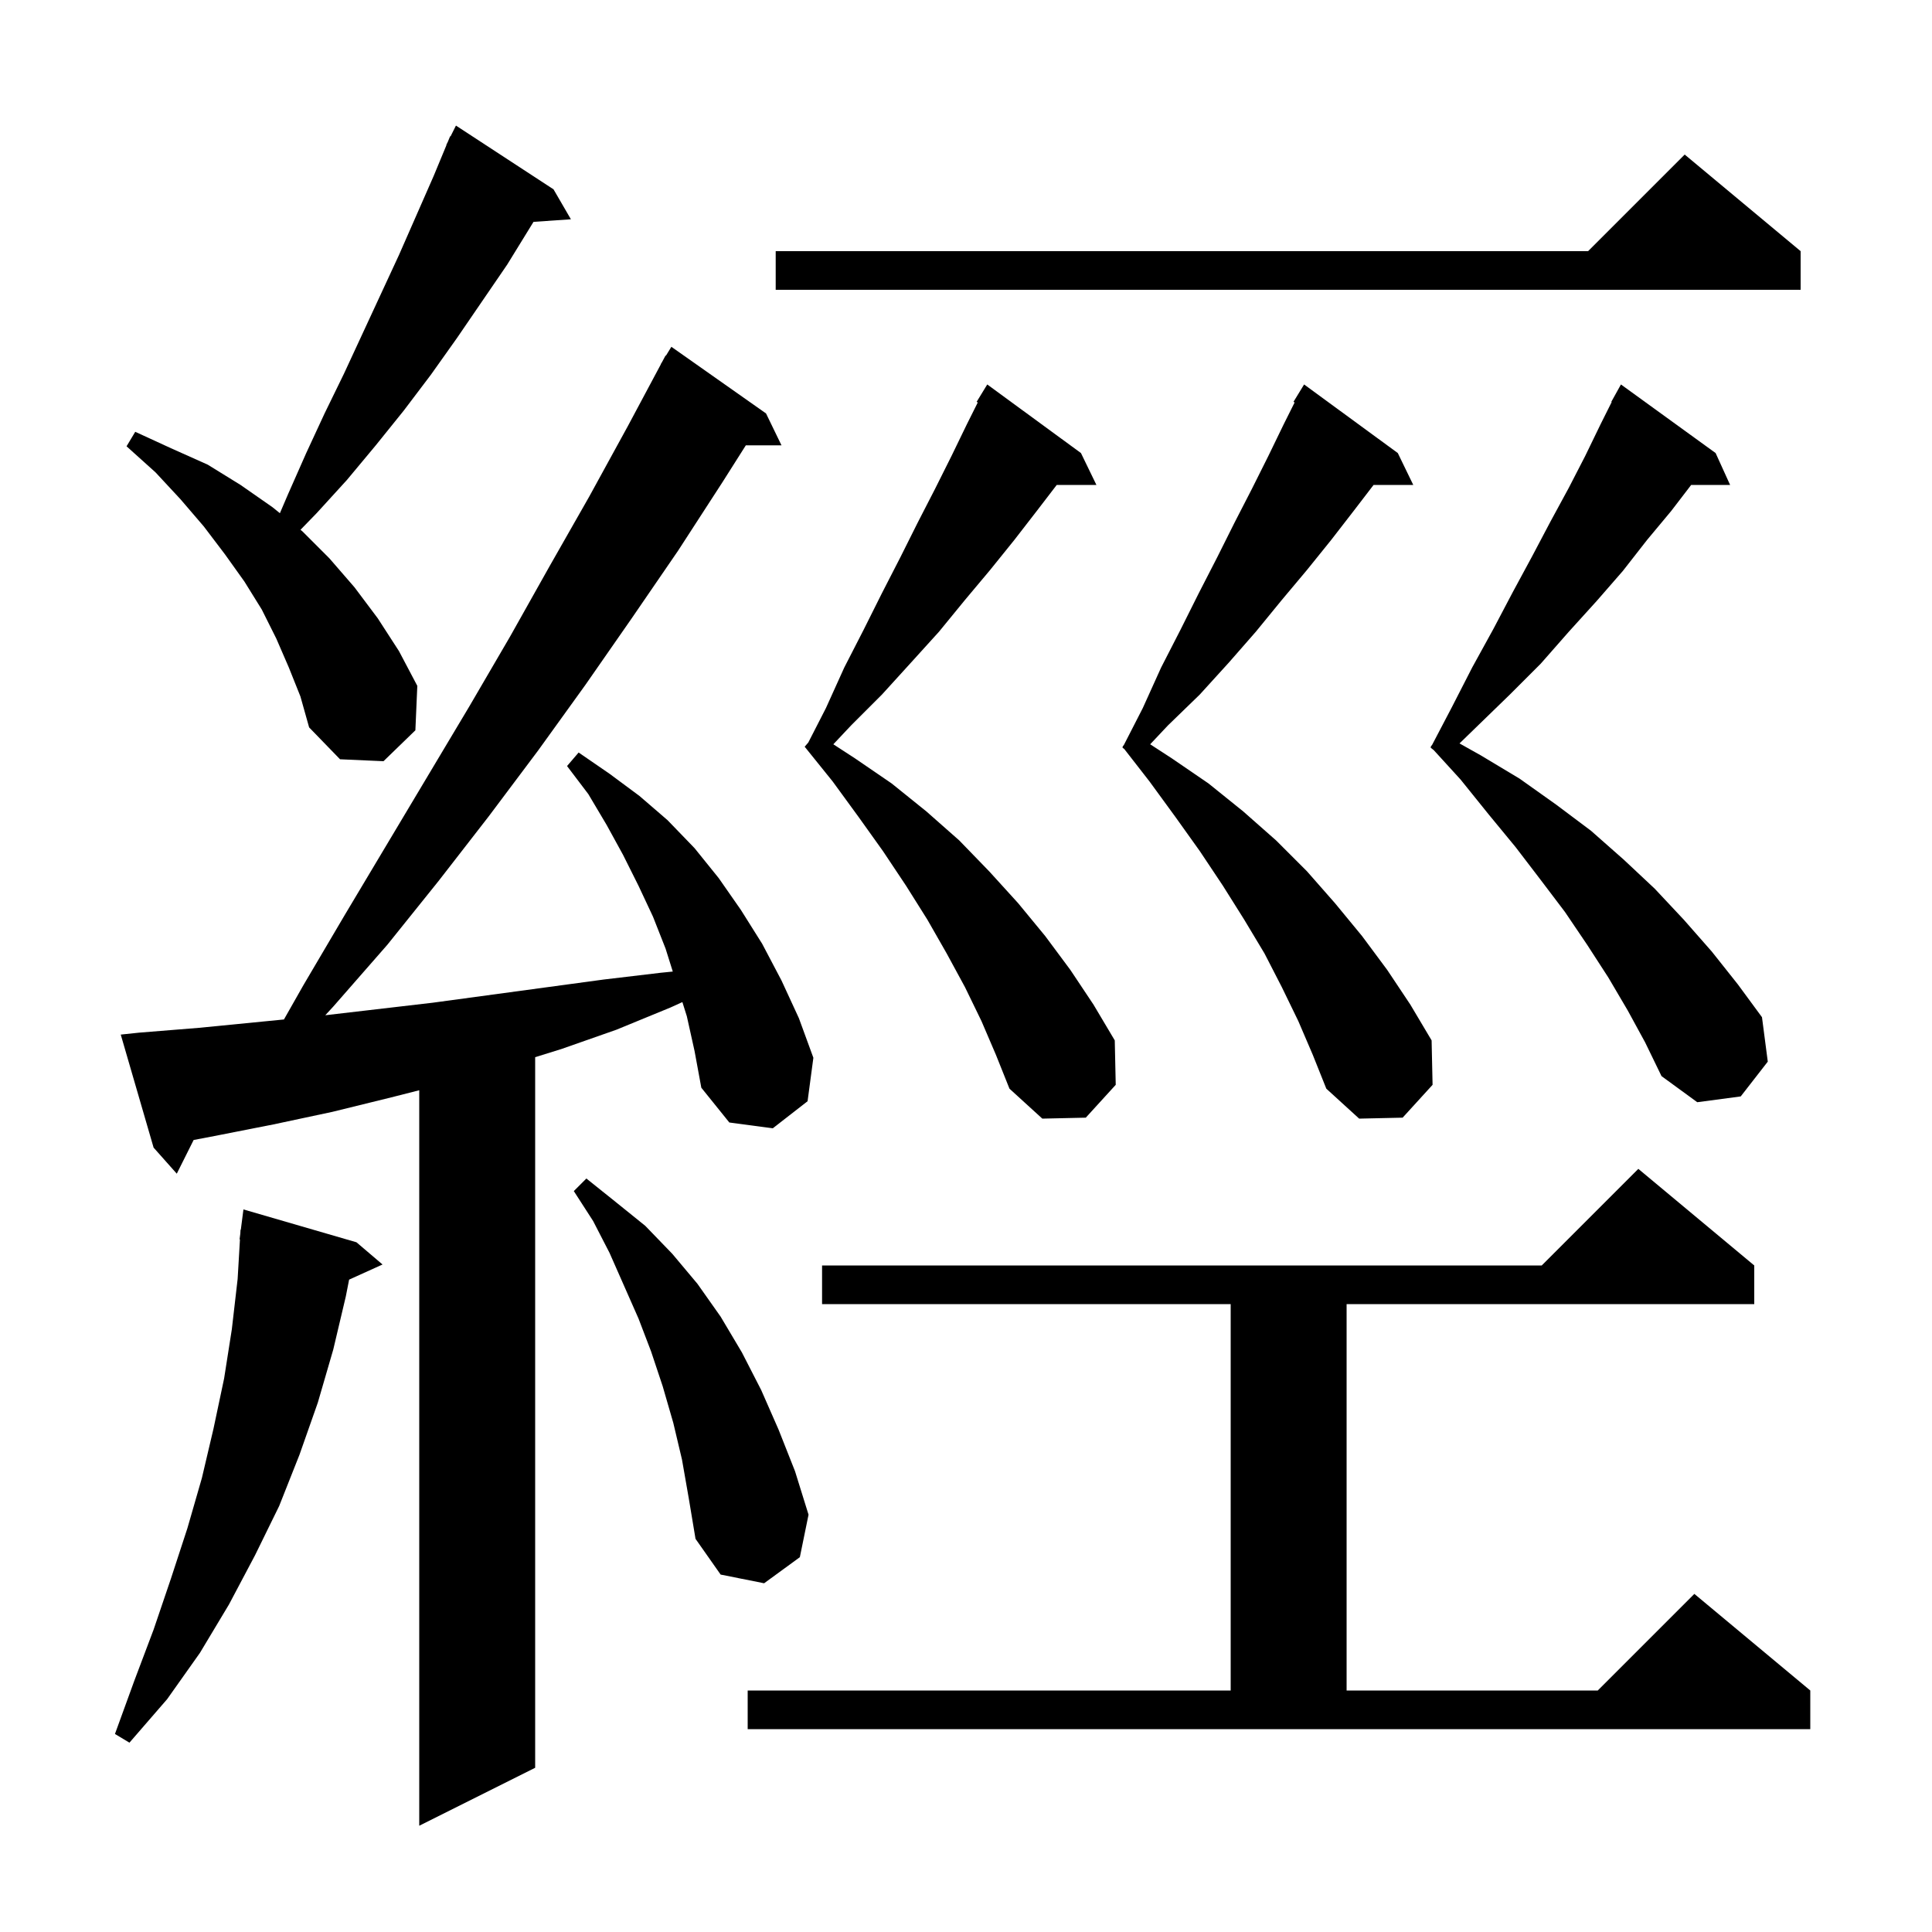 <svg xmlns="http://www.w3.org/2000/svg" xmlns:xlink="http://www.w3.org/1999/xlink" version="1.1" baseProfile="full" viewBox="0 0 200 200" width="200" height="200">
<g fill="black">
<path d="M 71.1 105.2 L 70.64 103.736 L 69.4 104.3 L 63.8 106.6 L 58.1 108.6 L 55.4 109.438 L 55.4 183.0 L 43.4 189.0 L 43.4 112.863 L 40.5 113.6 L 34.4 115.1 L 28.3 116.4 L 22.2 117.6 L 20.045 118.011 L 18.3 121.5 L 15.9 118.8 L 12.5 107.1 L 14.4 106.9 L 20.6 106.4 L 29.394 105.535 L 31.4 102.0 L 35.7 94.7 L 48.6 73.1 L 52.8 65.9 L 56.9 58.6 L 61.0 51.4 L 65.0 44.1 L 68.415 37.707 L 68.4 37.7 L 68.552 37.45 L 68.9 36.8 L 68.937 36.821 L 69.5 35.9 L 79.3 42.8 L 80.9 46.1 L 77.208 46.1 L 74.8 49.9 L 70.2 57.0 L 65.4 64.0 L 60.6 70.9 L 55.7 77.7 L 50.6 84.5 L 45.4 91.2 L 40.1 97.8 L 34.5 104.2 L 33.673 105.098 L 44.8 103.8 L 62.5 101.4 L 68.4 100.7 L 69.647 100.575 L 68.9 98.2 L 67.6 94.9 L 66.1 91.7 L 64.5 88.5 L 62.8 85.4 L 60.9 82.2 L 58.7 79.3 L 59.9 77.9 L 63.1 80.1 L 66.2 82.4 L 69.1 84.9 L 71.9 87.8 L 74.4 90.9 L 76.7 94.2 L 78.9 97.7 L 80.9 101.5 L 82.7 105.4 L 84.2 109.5 L 83.6 114.0 L 80.0 116.8 L 75.5 116.2 L 72.6 112.6 L 71.9 108.8 Z M 36.9 128.6 L 39.6 130.9 L 36.14 132.467 L 35.8 134.2 L 34.5 139.7 L 32.9 145.2 L 31.0 150.6 L 28.9 155.9 L 26.4 161.0 L 23.7 166.1 L 20.7 171.1 L 17.3 175.9 L 13.4 180.4 L 11.9 179.5 L 13.9 174.0 L 15.9 168.7 L 17.7 163.4 L 19.4 158.2 L 20.9 153.0 L 22.1 147.9 L 23.2 142.7 L 24.0 137.6 L 24.6 132.4 L 24.841 128.301 L 24.8 128.3 L 24.876 127.714 L 24.9 127.3 L 24.929 127.303 L 25.2 125.2 Z M 77.4 175.0 L 127.4 175.0 L 127.4 135.0 L 85.1 135.0 L 85.1 131.0 L 159.6 131.0 L 169.6 121.0 L 181.6 131.0 L 181.6 135.0 L 139.4 135.0 L 139.4 175.0 L 165.4 175.0 L 175.4 165.0 L 187.4 175.0 L 187.4 179.0 L 77.4 179.0 Z M 70.6 151.1 L 69.7 147.3 L 68.6 143.5 L 67.4 139.9 L 66.1 136.5 L 63.1 129.7 L 61.4 126.4 L 59.4 123.3 L 60.7 122.0 L 63.7 124.4 L 66.8 126.9 L 69.6 129.8 L 72.2 132.9 L 74.6 136.3 L 76.8 140.0 L 78.8 143.9 L 80.6 148.0 L 82.3 152.3 L 83.7 156.8 L 82.8 161.2 L 79.1 163.9 L 74.6 163.0 L 72.0 159.3 L 71.3 155.1 Z M 101.6 105.7 L 99.9 102.2 L 98.0 98.7 L 96.0 95.2 L 93.8 91.7 L 91.4 88.1 L 88.9 84.6 L 86.2 80.9 L 83.3 77.3 L 83.676 76.862 L 85.5 73.3 L 87.4 69.1 L 89.4 65.2 L 91.3 61.4 L 93.2 57.7 L 95.0 54.1 L 96.8 50.6 L 98.5 47.2 L 100.1 43.9 L 101.22 41.659 L 101.1 41.6 L 102.2 39.8 L 111.9 46.9 L 113.5 50.2 L 109.393 50.2 L 107.4 52.8 L 105.0 55.9 L 102.5 59.0 L 99.9 62.1 L 97.2 65.4 L 94.3 68.6 L 91.3 71.9 L 88.1 75.1 L 86.266 77.048 L 88.5 78.5 L 92.3 81.1 L 95.9 84.0 L 99.3 87.0 L 102.4 90.2 L 105.4 93.5 L 108.2 96.9 L 110.8 100.4 L 113.2 104.0 L 115.4 107.7 L 115.5 112.3 L 112.4 115.7 L 107.9 115.8 L 104.5 112.7 L 103.1 109.2 Z M 134.4 105.7 L 132.7 102.2 L 130.9 98.7 L 128.8 95.2 L 126.6 91.7 L 124.2 88.1 L 121.7 84.6 L 119.0 80.9 L 116.381 77.533 L 116.2 77.4 L 116.231 77.34 L 116.2 77.3 L 116.347 77.113 L 118.3 73.3 L 120.2 69.1 L 122.2 65.2 L 124.1 61.4 L 126.0 57.7 L 127.8 54.1 L 129.6 50.6 L 131.3 47.2 L 132.9 43.9 L 134.02 41.659 L 133.9 41.6 L 135.0 39.8 L 144.7 46.9 L 146.3 50.2 L 142.193 50.2 L 140.2 52.8 L 137.8 55.9 L 135.3 59.0 L 132.7 62.1 L 130.0 65.4 L 127.2 68.6 L 124.2 71.9 L 120.9 75.1 L 119.066 77.048 L 121.3 78.5 L 125.1 81.1 L 128.7 84.0 L 132.1 87.0 L 135.3 90.2 L 138.2 93.5 L 141.0 96.9 L 143.6 100.4 L 146.0 104.0 L 148.2 107.7 L 148.3 112.3 L 145.2 115.7 L 140.7 115.8 L 137.3 112.7 L 135.9 109.2 Z M 168.5 104.6 L 166.5 101.2 L 164.3 97.8 L 162.0 94.4 L 159.5 91.1 L 156.9 87.7 L 154.1 84.3 L 151.2 80.7 L 148.421 77.653 L 148.1 77.4 L 148.133 77.336 L 148.1 77.3 L 148.257 77.1 L 150.3 73.2 L 152.4 69.1 L 154.6 65.1 L 156.6 61.3 L 158.6 57.6 L 160.5 54.0 L 162.4 50.5 L 164.1 47.2 L 165.7 43.9 L 166.84 41.62 L 166.8 41.6 L 167.8 39.8 L 177.6 46.9 L 179.1 50.2 L 175.07 50.2 L 173.0 52.9 L 170.5 55.9 L 168.0 59.1 L 165.3 62.2 L 162.4 65.4 L 159.5 68.7 L 156.3 71.9 L 151.088 76.959 L 153.3 78.2 L 157.3 80.6 L 161.1 83.3 L 164.7 86.0 L 168.1 89.0 L 171.3 92.0 L 174.3 95.2 L 177.2 98.5 L 179.9 101.9 L 182.4 105.3 L 183.0 109.9 L 180.2 113.5 L 175.7 114.1 L 172.0 111.4 L 170.3 107.9 Z M 29.9 69.1 L 28.6 66.1 L 27.1 63.1 L 25.3 60.2 L 23.3 57.4 L 21.1 54.5 L 18.7 51.7 L 16.1 48.9 L 13.1 46.2 L 14.0 44.7 L 17.7 46.4 L 21.5 48.1 L 24.9 50.2 L 28.2 52.5 L 28.975 53.125 L 29.8 51.2 L 31.7 46.9 L 33.6 42.8 L 35.6 38.7 L 41.3 26.4 L 44.9 18.2 L 46.223 15.009 L 46.2 15.0 L 46.357 14.686 L 46.6 14.1 L 46.64 14.12 L 47.2 13.0 L 57.3 19.6 L 59.1 22.7 L 55.228 22.967 L 52.5 27.4 L 47.3 35.0 L 44.6 38.8 L 41.8 42.5 L 38.9 46.1 L 35.9 49.7 L 32.8 53.1 L 31.107 54.844 L 31.3 55.0 L 34.1 57.8 L 36.7 60.8 L 39.1 64.0 L 41.3 67.4 L 43.2 71.0 L 43.0 75.6 L 39.7 78.8 L 35.2 78.6 L 32.0 75.3 L 31.1 72.1 Z M 186.4 26.0 L 186.4 30.0 L 80.3 30.0 L 80.3 26.0 L 164.4 26.0 L 174.4 16.0 Z " />
</g>
</svg>
